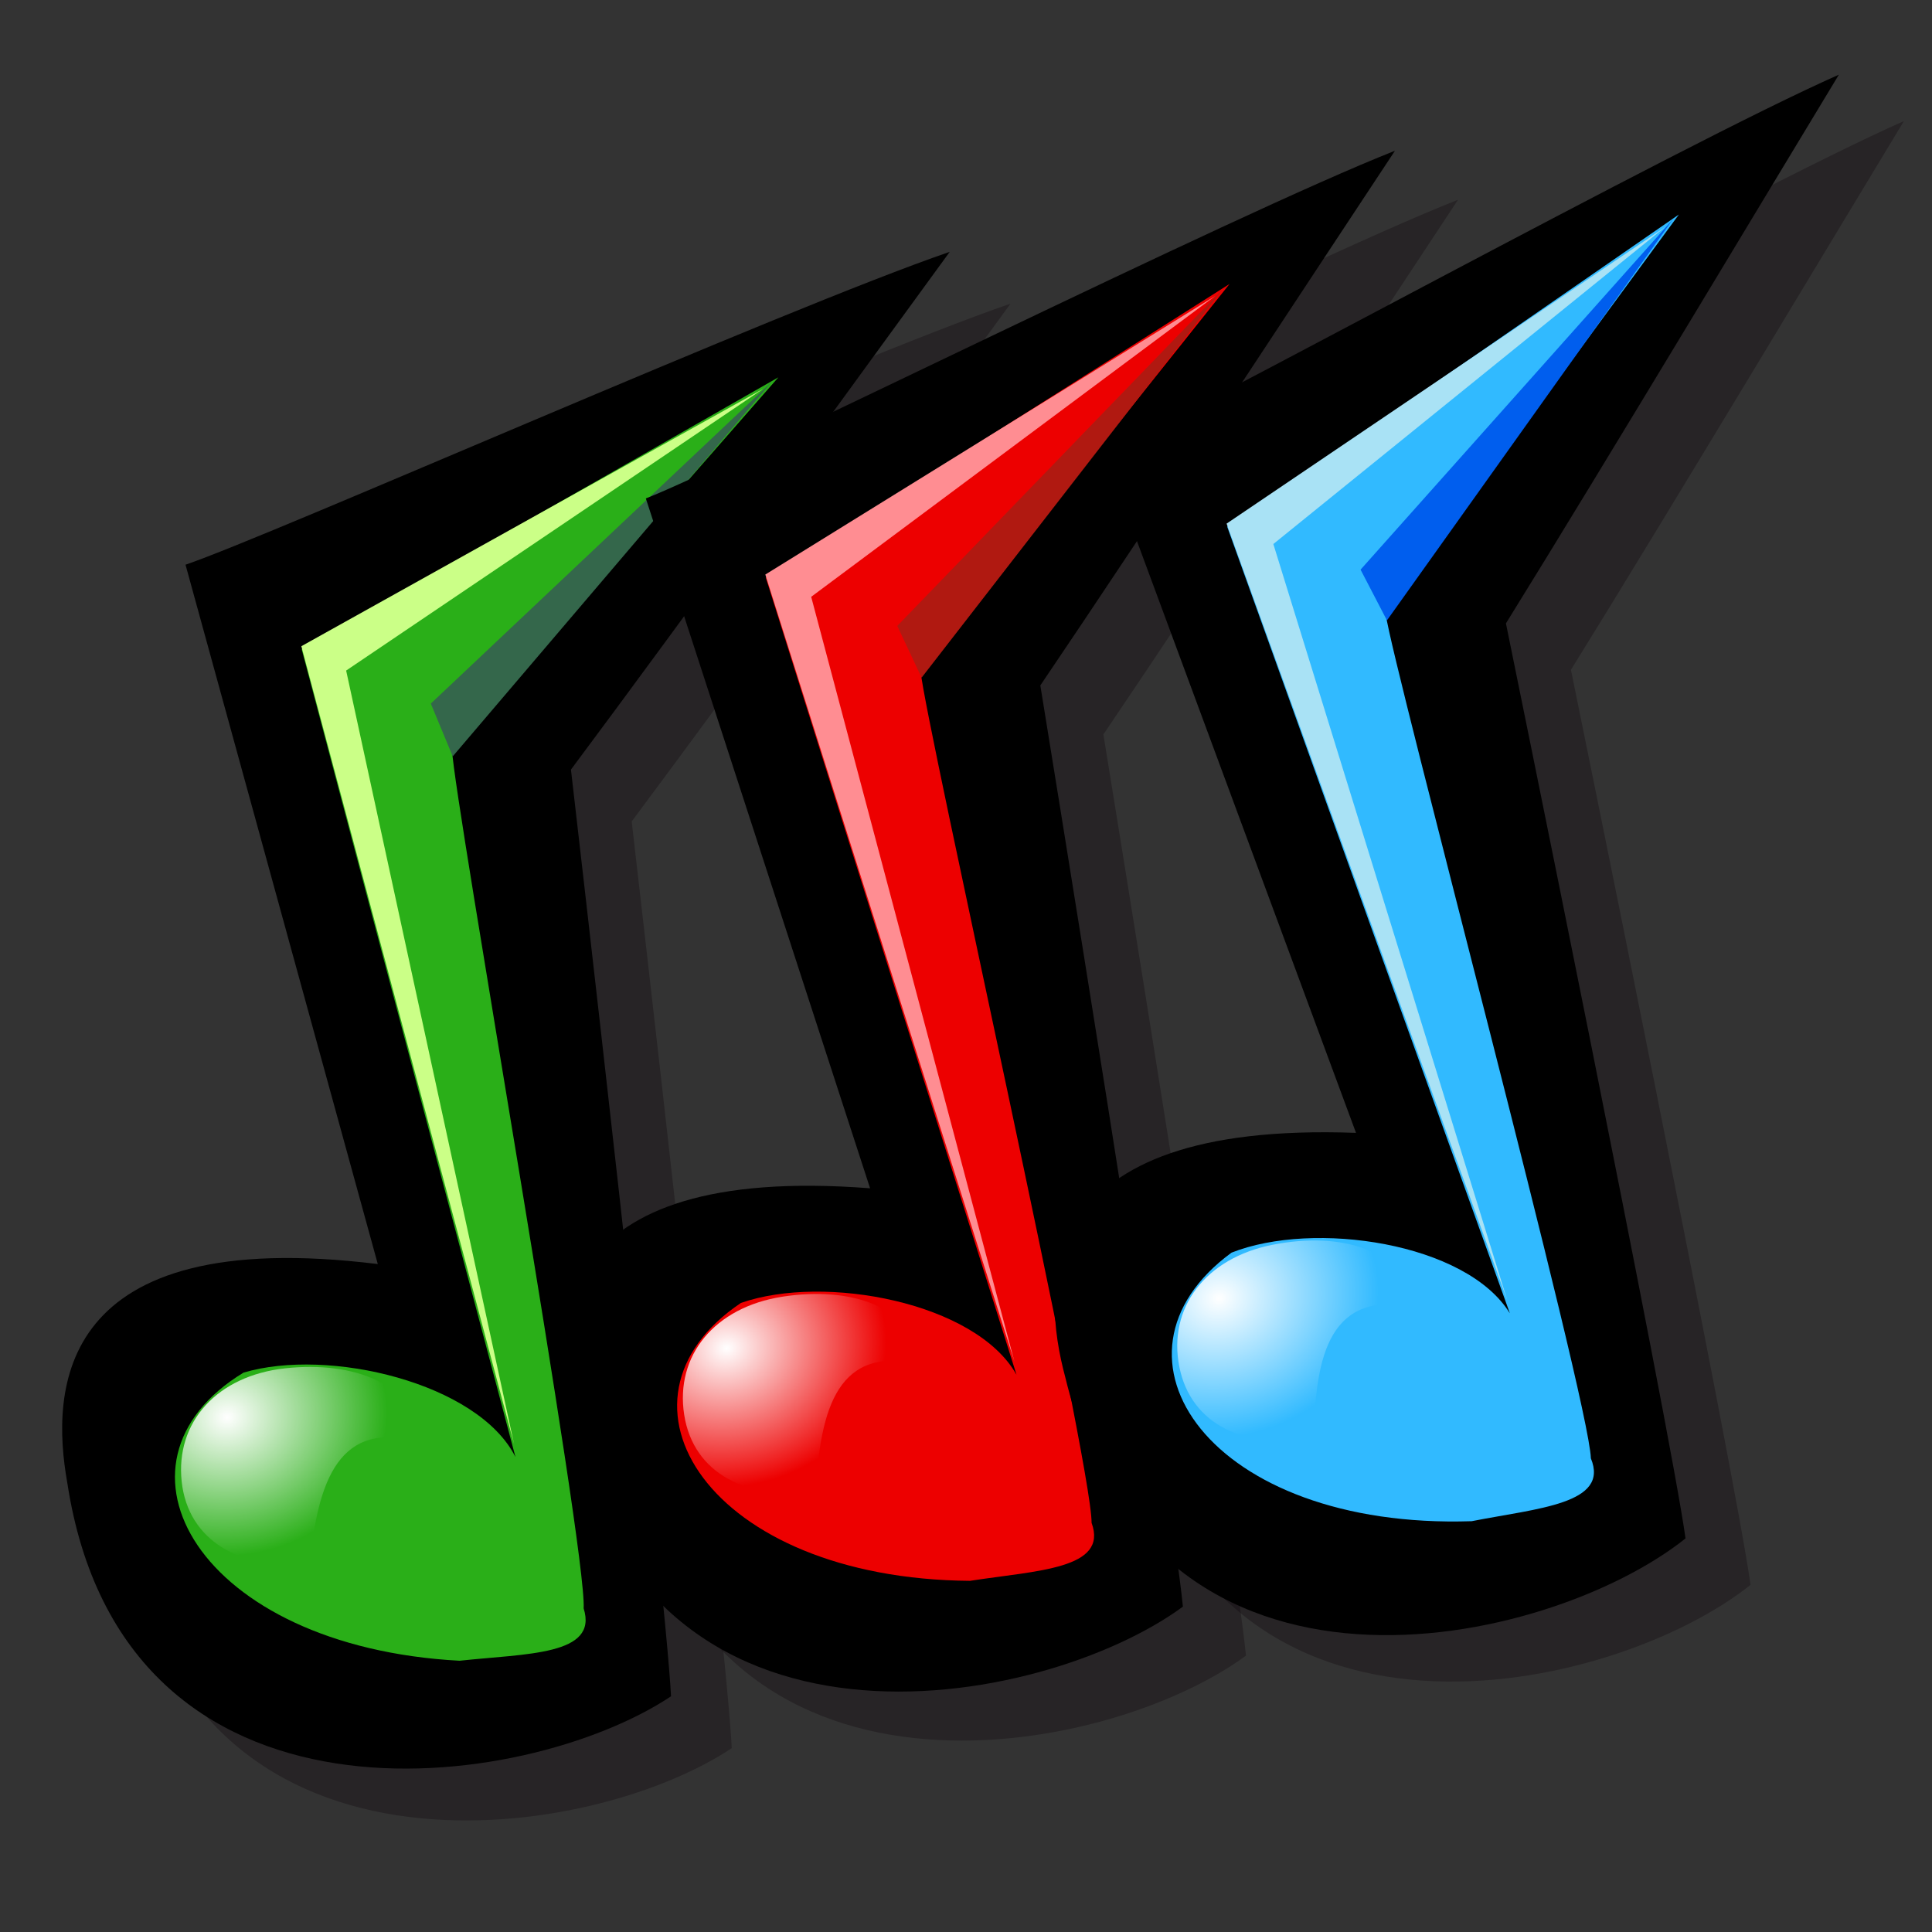 <?xml version="1.0" encoding="UTF-8" standalone="no"?>
<!-- Created with Sodipodi ("http://www.sodipodi.com/") -->

<svg
   xmlns:dc="http://purl.org/dc/elements/1.1/"
   xmlns:cc="http://creativecommons.org/ns#"
   xmlns:rdf="http://www.w3.org/1999/02/22-rdf-syntax-ns#"
   xmlns:svg="http://www.w3.org/2000/svg"
   xmlns="http://www.w3.org/2000/svg"
   xmlns:xlink="http://www.w3.org/1999/xlink"
   xmlns:sodipodi="http://sodipodi.sourceforge.net/DTD/sodipodi-0.dtd"
   xmlns:inkscape="http://www.inkscape.org/namespaces/inkscape"
   version="1"
   x="0"
   y="0"
   width="90"
   height="90"
   id="svg548"
   sodipodi:version="0.32"
   inkscape:version="0.92.4 (5da689c313, 2019-01-14)"
   sodipodi:docname="notes.svg"
   inkscape:output_extension="org.inkscape.output.svg.inkscape">
  <rect width="100%" height="100%" fill="#333333" stroke="none"/>
  <sodipodi:namedview
     inkscape:window-height="619"
     inkscape:window-width="800"
     inkscape:pageshadow="2"
     inkscape:pageopacity="0.0"
     guidetolerance="10.0"
     gridtolerance="10.0"
     objecttolerance="10.0"
     borderopacity="1.0"
     bordercolor="#666666"
     pagecolor="#ffffff"
     id="base"
     inkscape:zoom="4.5222222"
     inkscape:cx="63.746656"
     inkscape:cy="41.073102"
     inkscape:window-x="1908"
     inkscape:window-y="937"
     inkscape:current-layer="svg548"
     showgrid="false"
     inkscape:window-maximized="0" />
  <defs
     id="defs550">
    <linearGradient
       x1="0"
       y1="0"
       x2="1"
       y2="0"
       id="linearGradient619"
       gradientUnits="objectBoundingBox"
       spreadMethod="pad">
      <stop
         style="stop-color:#ffffff;stop-opacity:1;"
         offset="0"
         id="stop620" />
      <stop
         style="stop-color:#ffffff;stop-opacity:0;"
         offset="1"
         id="stop621" />
    </linearGradient>
    <radialGradient
       cx="9.371"
       cy="60.759"
       fx="9.371"
       fy="60.759"
       r="3.43"
       id="radialGradient622"
       xlink:href="#linearGradient619"
       gradientUnits="userSpaceOnUse"
       gradientTransform="matrix(1.075,0,0,0.93,-2.9706059e-7,-1.274941e-6)"
       spreadMethod="pad" />
    <radialGradient
       inkscape:collect="always"
       xlink:href="#linearGradient619"
       id="radialGradient3746"
       gradientUnits="userSpaceOnUse"
       gradientTransform="matrix(1.075,0,0,0.93,-2.970606e-7,-1.274941e-6)"
       spreadMethod="pad"
       cx="9.371"
       cy="60.759"
       fx="9.371"
       fy="60.759"
       r="3.43" />
    <radialGradient
       inkscape:collect="always"
       xlink:href="#linearGradient619"
       id="radialGradient3822"
       gradientUnits="userSpaceOnUse"
       gradientTransform="matrix(1.075,0,0,0.93,-2.970606e-7,-1.274941e-6)"
       spreadMethod="pad"
       cx="9.371"
       cy="60.759"
       fx="9.371"
       fy="60.759"
       r="3.43" />
  </defs>
  <g
     transform="matrix(1.352,-0.146,0.146,1.352,-76.593,-8.708)"
     style="font-size:12px"
     id="g637">
    <path
       d="m 59.552,32.327 3.977,24.528 c -10.828,-2.541 -11.601,3.094 -11.38,6.298 0.552,12.706 14.474,12.264 19.777,9.502 0.221,-3.756 0,-31.93 0,-31.93 4.419,-4.751 12.485,-13.7 14.805,-16.241 -5.856,1.326 -24.196,7.182 -27.179,7.845 z"
       transform="translate(1.878,1.989)"
       style="fill:#0d0007;fill-opacity:0.3;fill-rule:evenodd;stroke-width:1pt"
       id="path636" />
    <path
       d="m 59.552,32.327 3.977,24.528 c -10.828,-2.541 -11.601,3.094 -11.38,6.298 0.552,12.706 14.474,12.264 19.777,9.502 0.221,-3.756 0,-31.93 0,-31.93 4.419,-4.751 12.485,-13.7 14.805,-16.241 -5.856,1.326 -24.196,7.182 -27.179,7.845 z"
       style="fill:#000000;fill-rule:evenodd;stroke-width:1pt"
       id="path617" />
    <path
       d="M 67.507,63.925 63.198,35.641 80.433,28.128 67.948,39.619 c -0.111,1.768 1.657,27.732 1.326,29.721 0.332,1.657 -2.099,1.326 -4.42,1.326 -8.839,-1.436 -11.711,-8.065 -6.298,-10.607 2.983,-0.552 7.955,1.215 8.949,3.867 z"
       style="fill:#2aaf18;fill-rule:evenodd;stroke-width:1pt"
       id="path575" />
    <path
       d="m 14.474,57.572 c -1.855,-0.78 -2.474,0.631 -2.873,2.486 -1.586,0 -2.724,-0.817 -2.724,-2.189 0,-1.372 1.064,-2.337 2.65,-2.337 1.586,0 2.947,0.668 2.947,2.041 z"
       transform="matrix(1.489,0,0,1.489,42.832,-22.622)"
       style="fill:url(#radialGradient622);fill-rule:evenodd;stroke-width:1pt"
       id="path628" />
    <path
       d="M 67.948,39.84 67.396,37.961 80.212,28.239 67.948,39.84 z"
       style="fill:#34674b;fill-rule:evenodd;stroke-width:1pt"
       id="path629" />
    <path
       d="M 79.881,28.46 64.634,36.525 67.507,63.483 63.198,35.531 79.881,28.46 z"
       style="fill:#cbff87;fill-rule:evenodd;stroke-width:1pt"
       id="path632" />
  </g>
  <g
     id="g3732"
     style="font-size:12px"
     transform="matrix(1.344,-0.208,0.208,1.344,-56.677,-7.844)">
    <path
       id="path3734"
       style="fill:#0d0007;fill-opacity:0.3;fill-rule:evenodd;stroke-width:1pt"
       transform="translate(1.878,1.989)"
       d="m 59.552,32.327 3.977,24.528 c -10.828,-2.541 -11.601,3.094 -11.38,6.298 0.552,12.706 14.474,12.264 19.777,9.502 0.221,-3.756 0,-31.93 0,-31.93 4.419,-4.751 12.485,-13.7 14.805,-16.241 -5.856,1.326 -24.196,7.182 -27.179,7.845 z" />
    <path
       id="path3736"
       style="fill:#000000;fill-rule:evenodd;stroke-width:1pt"
       d="m 59.552,32.327 3.977,24.528 c -10.828,-2.541 -11.601,3.094 -11.38,6.298 0.552,12.706 14.474,12.264 19.777,9.502 0.221,-3.756 0,-31.93 0,-31.93 4.419,-4.751 12.485,-13.7 14.805,-16.241 -5.856,1.326 -24.196,7.182 -27.179,7.845 z" />
    <path
       id="path3738"
       style="fill:#ed0000;fill-rule:evenodd;stroke-width:1pt"
       d="M 67.507,63.925 63.198,35.641 80.433,28.128 67.948,39.619 c -0.111,1.768 1.657,27.732 1.326,29.721 0.332,1.657 -2.099,1.326 -4.42,1.326 -8.839,-1.436 -11.711,-8.065 -6.298,-10.607 2.983,-0.552 7.955,1.215 8.949,3.867 z" />
    <path
       id="path3740"
       style="fill:url(#radialGradient3746);fill-rule:evenodd;stroke-width:1pt"
       transform="matrix(1.489,0,0,1.489,42.832,-22.622)"
       d="m 14.474,57.572 c -1.855,-0.78 -2.474,0.631 -2.873,2.486 -1.586,0 -2.724,-0.817 -2.724,-2.189 0,-1.372 1.064,-2.337 2.65,-2.337 1.586,0 2.947,0.668 2.947,2.041 z" />
    <path
       id="path3742"
       style="fill:#b01911;fill-rule:evenodd;stroke-width:1pt"
       d="M 67.948,39.84 67.396,37.961 80.212,28.239 67.948,39.84 z" />
    <path
       id="path3744"
       style="fill:#ff8d92;fill-rule:evenodd;stroke-width:1pt"
       d="M 79.881,28.46 64.634,36.525 67.507,63.483 63.198,35.531 79.881,28.46 z" />
  </g>
  <g
     transform="matrix(1.335,-0.262,0.262,1.335,-36.539,-6.484)"
     style="font-size:12px"
     id="g3808">
    <path
       d="m 59.552,32.327 3.977,24.528 c -10.828,-2.541 -11.601,3.094 -11.38,6.298 0.552,12.706 14.474,12.264 19.777,9.502 0.221,-3.756 0,-31.93 0,-31.93 4.419,-4.751 12.485,-13.7 14.805,-16.241 -5.856,1.326 -24.196,7.182 -27.179,7.845 z"
       transform="translate(1.878,1.989)"
       style="fill:#0d0007;fill-opacity:0.3;fill-rule:evenodd;stroke-width:1pt"
       id="path3810" />
    <path
       d="m 59.552,32.327 3.977,24.528 c -10.828,-2.541 -11.601,3.094 -11.38,6.298 0.552,12.706 14.474,12.264 19.777,9.502 0.221,-3.756 0,-31.93 0,-31.93 4.419,-4.751 12.485,-13.7 14.805,-16.241 -5.856,1.326 -24.196,7.182 -27.179,7.845 z"
       style="fill:#000000;fill-rule:evenodd;stroke-width:1pt"
       id="path3812" />
    <path
       d="M 67.507,63.925 63.198,35.641 80.433,28.128 67.948,39.619 c -0.111,1.768 1.657,27.732 1.326,29.721 0.332,1.657 -2.099,1.326 -4.42,1.326 -8.839,-1.436 -11.711,-8.065 -6.298,-10.607 2.983,-0.552 7.955,1.215 8.949,3.867 z"
       style="fill:#31baff;fill-rule:evenodd;stroke-width:1pt"
       id="path3814" />
    <path
       d="m 14.474,57.572 c -1.855,-0.78 -2.474,0.631 -2.873,2.486 -1.586,0 -2.724,-0.817 -2.724,-2.189 0,-1.372 1.064,-2.337 2.65,-2.337 1.586,0 2.947,0.668 2.947,2.041 z"
       transform="matrix(1.489,0,0,1.489,42.832,-22.622)"
       style="fill:url(#radialGradient3822);fill-rule:evenodd;stroke-width:1pt"
       id="path3816" />
    <path
       d="M 67.948,39.84 67.396,37.961 80.212,28.239 67.948,39.84 z"
       style="fill:#005eee;fill-rule:evenodd;stroke-width:1pt"
       id="path3818" />
    <path
       d="M 79.881,28.46 64.634,36.525 67.507,63.483 63.198,35.531 79.881,28.46 z"
       style="fill:#a9e2f5;fill-rule:evenodd;stroke-width:1pt"
       id="path3820" />
  </g>
</svg>
